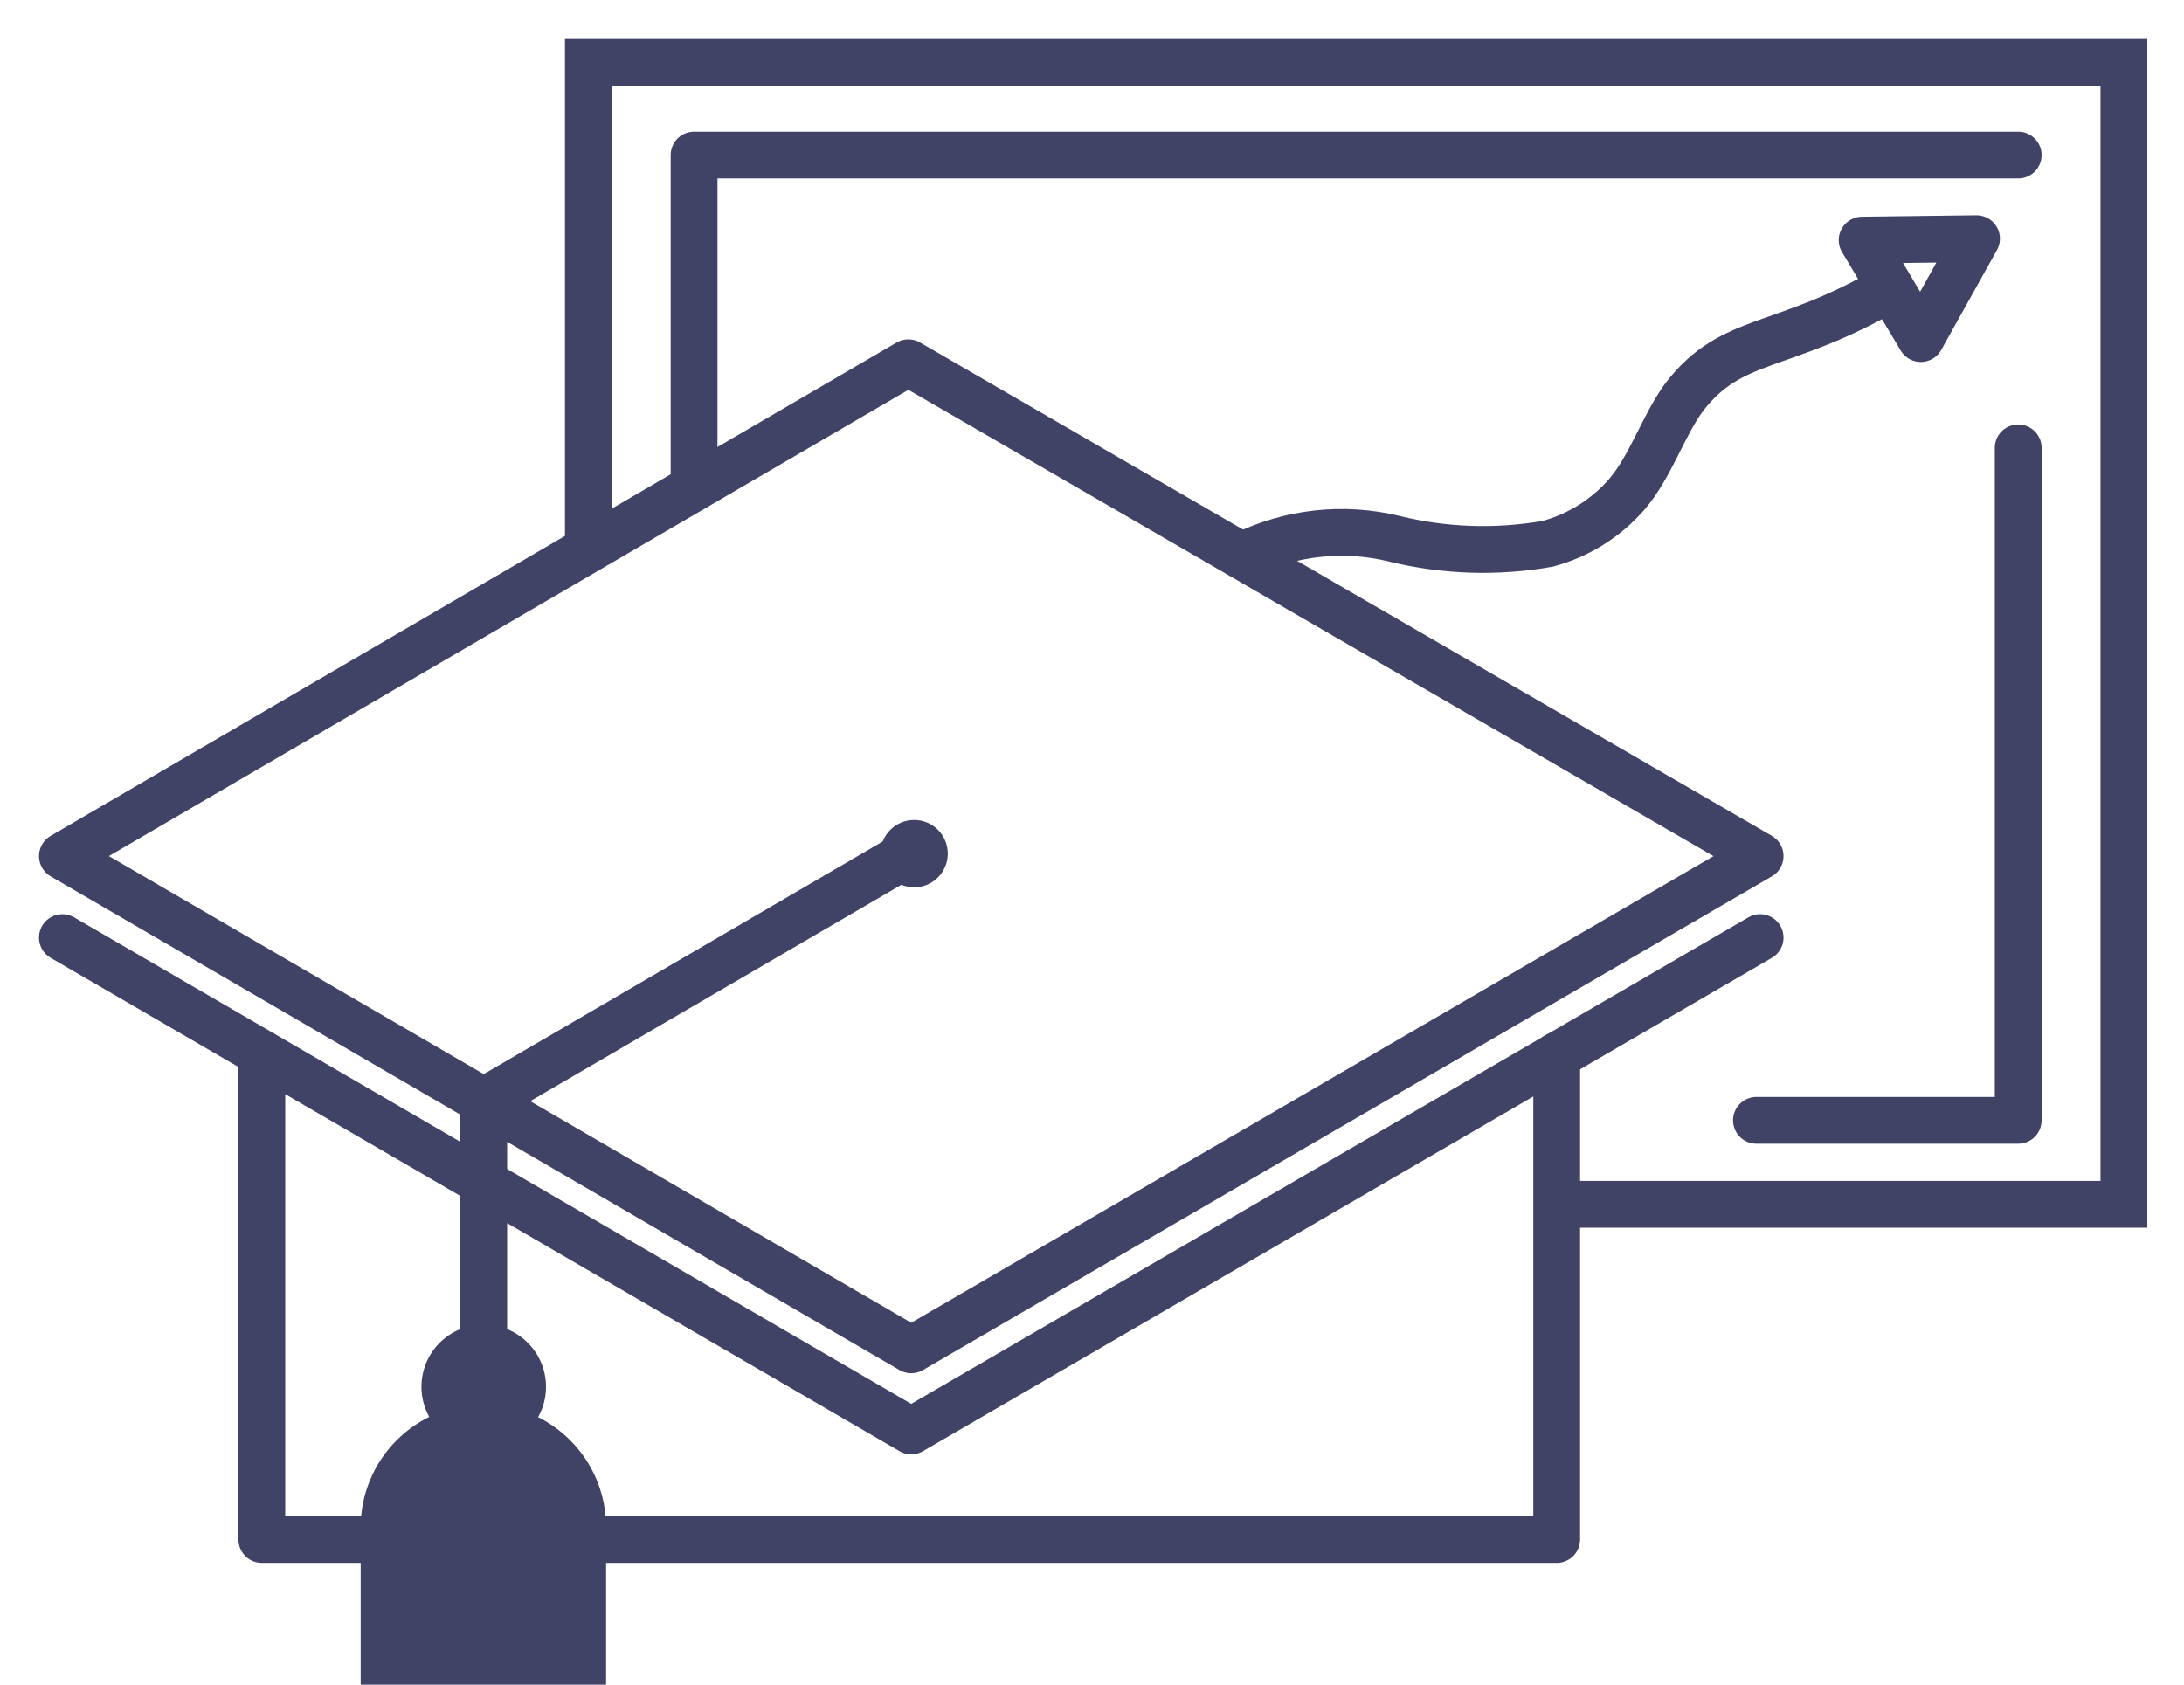 <svg width="35" height="27" viewBox="0 0 35 27" fill="none" xmlns="http://www.w3.org/2000/svg">
<path d="M28.207 13.721L14.557 5.814L1 13.721L14.603 21.634L28.207 13.721Z" stroke="#404366" stroke-width="0.75" stroke-linecap="round" stroke-linejoin="round"/>
<path d="M14.557 13.681L7.752 17.649V26.072" stroke="#404366" stroke-width="0.75" stroke-linecap="round" stroke-linejoin="round"/>
<path d="M1 15.027L14.603 22.934L28.207 15.027" stroke="#404366" stroke-width="0.75" stroke-linecap="round" stroke-linejoin="round"/>
<path d="M4.196 16.889V24.674H24.947V16.918" stroke="#404366" stroke-width="0.75" stroke-linecap="round" stroke-linejoin="round"/>
<path d="M7.752 23.224C8.303 23.224 8.75 22.777 8.75 22.226C8.75 21.675 8.303 21.229 7.752 21.229C7.201 21.229 6.754 21.675 6.754 22.226C6.754 22.777 7.201 23.224 7.752 23.224Z" fill="#404366"/>
<path d="M7.741 22.504C8.264 22.504 8.766 22.712 9.136 23.082C9.506 23.451 9.713 23.953 9.713 24.476V27H5.78V24.476C5.78 23.955 5.986 23.455 6.354 23.086C6.721 22.716 7.22 22.507 7.741 22.504Z" fill="#404366"/>
<path d="M14.65 14.221C14.948 14.221 15.189 13.979 15.189 13.681C15.189 13.383 14.948 13.142 14.65 13.142C14.352 13.142 14.11 13.383 14.11 13.681C14.11 13.979 14.352 14.221 14.65 14.221Z" fill="#404366"/>
<path d="M9.429 8.802V1H34.037V19.302H24.946" stroke="#404366" stroke-width="0.75" stroke-miterlimit="10"/>
<path d="M19.923 8.901C20.673 8.531 21.529 8.436 22.342 8.634C23.147 8.832 23.985 8.86 24.802 8.716C25.295 8.583 25.737 8.307 26.072 7.921C26.455 7.474 26.652 6.824 26.994 6.36C27.76 5.368 28.555 5.624 30.278 4.62" stroke="#404366" stroke-width="0.75" stroke-linecap="round" stroke-linejoin="round"/>
<path d="M29.842 3.848L30.782 5.426L31.675 3.825L29.842 3.848Z" stroke="#404366" stroke-width="0.75" stroke-linecap="round" stroke-linejoin="round"/>
<path d="M28.148 17.956H32.343V7.178" stroke="#404366" stroke-width="0.75" stroke-linecap="round" stroke-linejoin="round"/>
<path d="M32.343 2.485H11.123V7.816" stroke="#404366" stroke-width="0.75" stroke-linecap="round" stroke-linejoin="round"/>
</svg>
